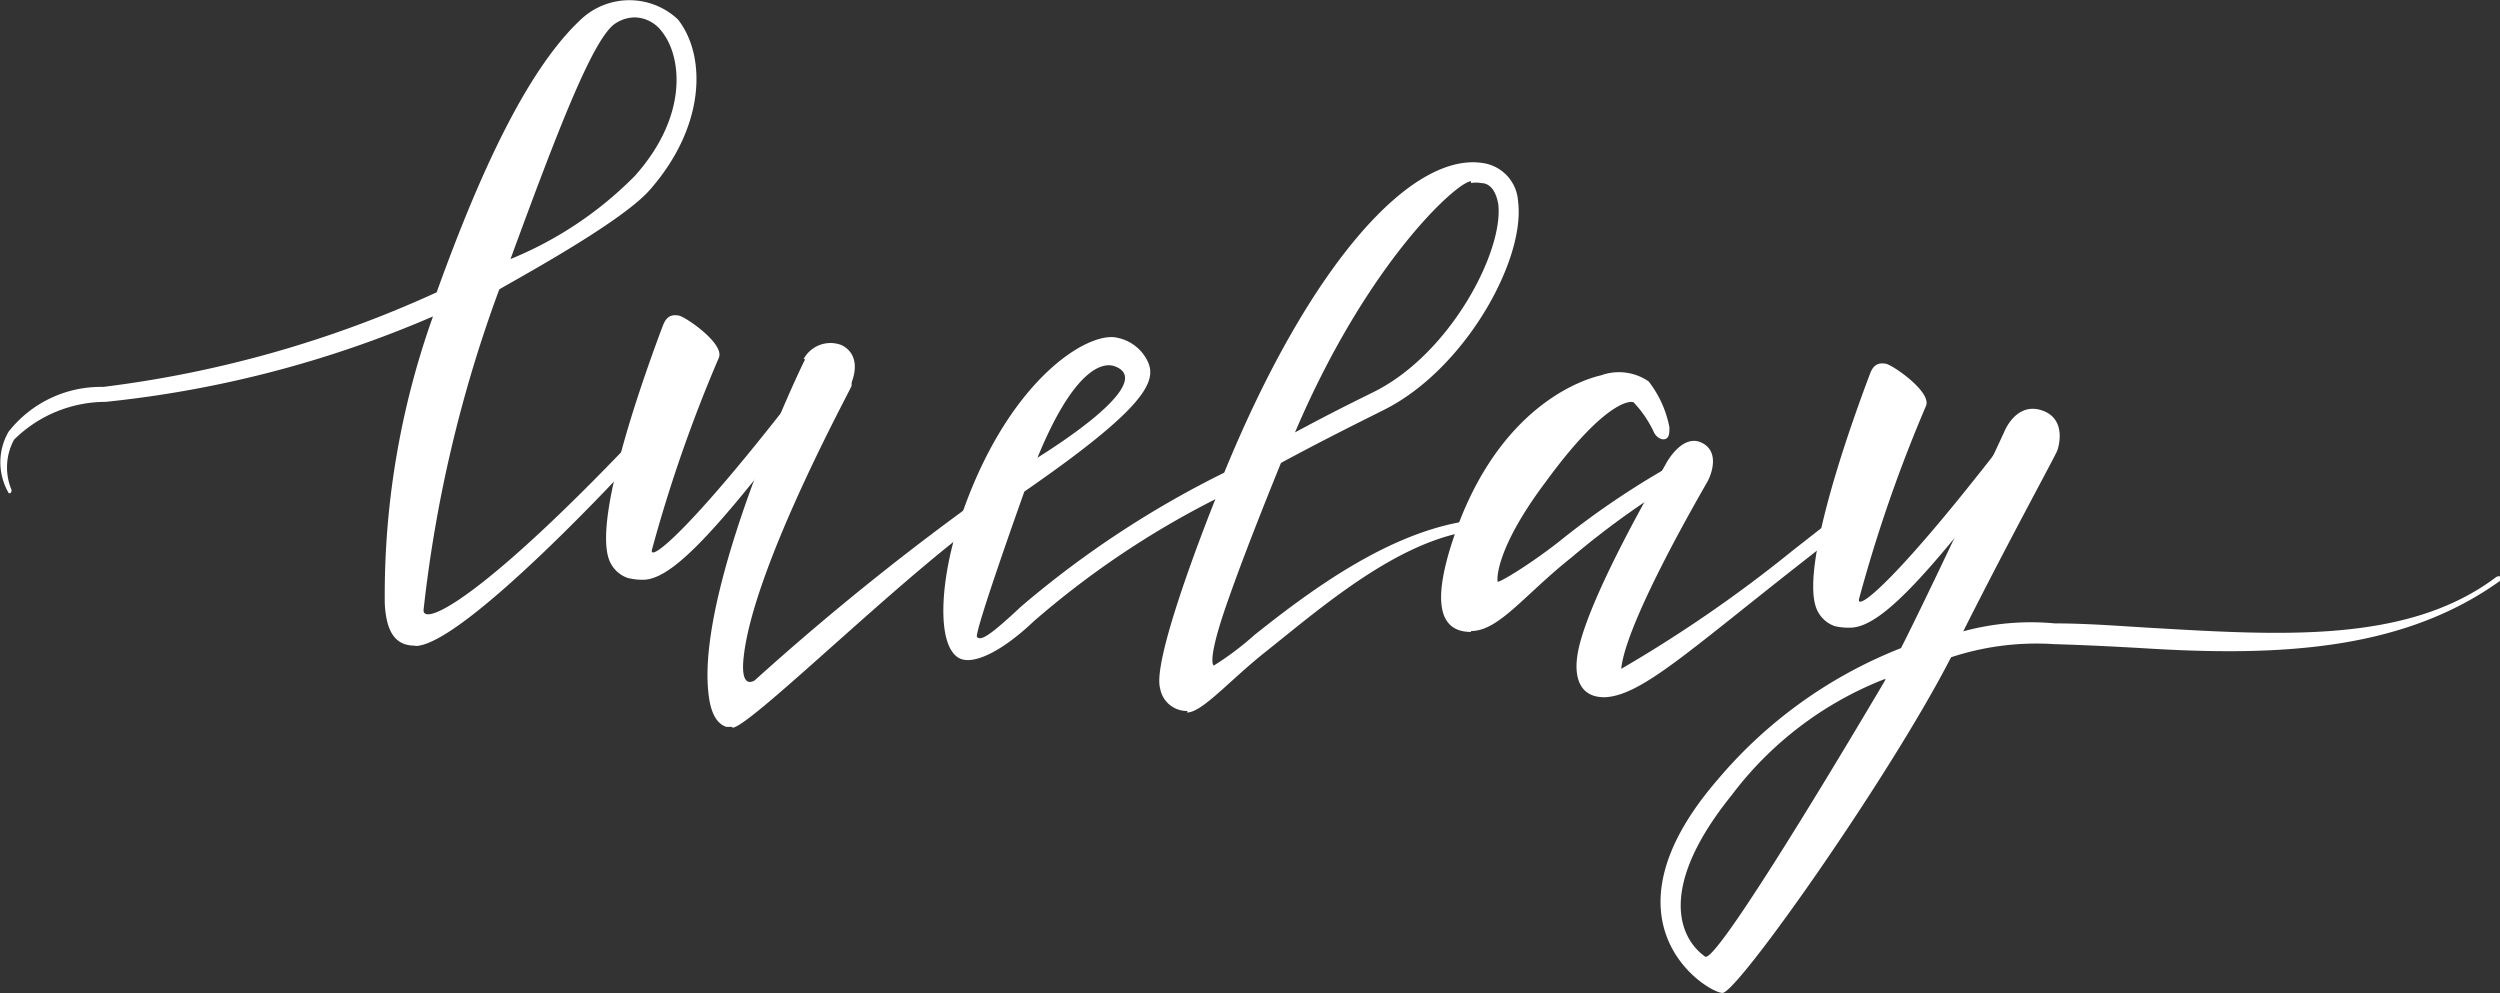 <svg xmlns="http://www.w3.org/2000/svg" viewBox="0 0 81.93 32.55"><rect x="0" y="0" width="81.93" height="32.55" fill="#333333" stroke="none"/><defs><style>.cls-1{fill:#fff;}</style></defs><g id="Camada_2" data-name="Camada 2"><g id="Camada_1-2" data-name="Camada 1"><path class="cls-1" d="M13.61,21.16c-.52,0-.94-.26-1-1.37a27.16,27.16,0,0,1,1.58-9.42,36.43,36.43,0,0,1-10.73,2.8,4.27,4.27,0,0,0-3,1.24,1.91,1.91,0,0,0-.08,1.65c0,.1-.07.13-.1.09a2,2,0,0,1,0-2,3.84,3.84,0,0,1,3.1-1.47A37.12,37.12,0,0,0,14.31,9.58c1.53-4.25,3.09-7.46,4.79-9a2.32,2.32,0,0,1,3.12.06c.93,1.19.91,3.5-.93,5.59-1,1.14-4.91,3.21-4.93,3.26A44.08,44.08,0,0,0,13.88,20c0,.54,2-.4,7.4-6.15a.34.34,0,0,1,.47,0c.13.13-.08.24-.2.38-1,1.15-6.4,6.94-7.94,6.94ZM20.81.57a1.18,1.18,0,0,0-.63.19c-.72.44-1.88,3.45-3.45,7.73a12.2,12.2,0,0,0,4.08-2.73c1.78-2,1.51-3.92.9-4.7a1.14,1.14,0,0,0-.9-.49Z"/><path class="cls-1" d="M21.07,19a2,2,0,0,1-.5-.06,1,1,0,0,1-.61-.6c-.54-1.47,1.32-6.48,1.73-7.58.07-.17.15-.49.54-.42.18,0,1.52.91,1.33,1.38A47.59,47.59,0,0,0,21.37,18c-.15.49,1.31-.6,5.47-6.08a.3.3,0,0,1,.45-.06.35.35,0,0,1,.06.48C23.82,17,22.14,19,21.07,19ZM21,18.1h0Z"/><path class="cls-1" d="M60.63,20.57a2,2,0,0,1-.5-.05,1,1,0,0,1-.61-.6c-.54-1.47,1.32-6.49,1.73-7.58.07-.18.15-.49.54-.42.18,0,1.52.91,1.33,1.38a47.55,47.55,0,0,0-2.19,6.31c-.15.5,1.31-.59,5.46-6.07a.32.32,0,0,1,.46-.06.35.35,0,0,1,.06.48c-3.53,4.69-5.21,6.61-6.28,6.61Z"/><path class="cls-1" d="M24,23.82l-.2,0c-.44-.15-.55-.74-.59-1.17-.34-3.46,3-10.56,3.17-10.86a1.78,1.78,0,0,1,1.15-.27,1.91,1.91,0,0,1,.38,1.12c0,.07-3.23,5.94-3.54,8.91-.07.64.06.92.36.75a86,86,0,0,1,7.73-6.21c.15-.1.24-.26.32-.09s.15.54,0,.64c-2.64,1.67-8.19,7.21-8.78,7.21Z"/><path class="cls-1" d="M26.34,11.76a1,1,0,0,1,1.24-.45c.68.34.38,1.14.29,1.3"/><path class="cls-1" d="M38.92,23.3a.89.89,0,0,1-.9-.74c-.26-.89,1.37-5.1,1.81-6.2a29,29,0,0,0-5.95,4c-1.12,1.06-2.05,1.46-2.48,1.19-.73-.47-.57-2.63.05-4.48,1.54-4.63,4.23-6.24,5.17-6a1.41,1.41,0,0,1,1,.79c.3.66-.13,1.54-4.05,4.25-.11.31-1.67,4.68-1.55,4.77s.28.09,1.44-1a32.19,32.19,0,0,1,6.66-4.39c2.84-6.93,6.22-10.61,8.57-10.13A1.35,1.35,0,0,1,49.75,6.6C50,8.52,48,12.12,45.34,13.44c-1.44.72-2.15,1.08-3.36,1.73-.53,1.31-1.26,3.13-1.8,4.69s-.47,1.92-.4,1.95a9.56,9.56,0,0,0,1.33-1c1.87-1.49,4.41-3.36,7-3.74.18,0,.37-.06.39.13s-.12.18-.29.2c-2.45.36-4.91,2.51-6.72,3.95-1.19.94-2.09,2-2.59,2ZM34,15c1.8-1.13,3.66-2.6,2.52-3-.44-.15-1.37.19-2.52,3ZM48.21,5.94c-.44,0-3.39,2.64-5.77,8.23,1.12-.6,1.58-.83,2.61-1.34,2.5-1.26,4.24-4.62,4.05-6.15C49,6.14,48.75,6,48.54,6a.86.86,0,0,0-.33,0Z"/><path class="cls-1" d="M48.21,20.71c-1.28,0-1.09-1.45-.65-2.85,1.35-4.26,4-5.35,4.91-5.56a1.72,1.72,0,0,1,1.56.2A3.55,3.55,0,0,1,54.71,14c0,.18,0,.35-.14.39s-.31-.08-.38-.25a3.66,3.66,0,0,0-.65-.95c-.06-.06-.89-.13-2.89,2.61C49,18,49.06,19,49.08,19.06s1-.52,2-1.3A27.15,27.15,0,0,1,55.23,15c.16-.08.34-.12.42,0a.33.33,0,0,1-.15.45,27.69,27.69,0,0,0-4,2.82c-1.55,1.23-2.38,2.41-3.29,2.41Z"/><path class="cls-1" d="M52.58,22.85c-.92,0-.95-.83-.9-1.26.17-1.72,2.8-6.17,2.91-6.38s.61-1,1.2-.69.27,1.07.18,1.24-2.68,4.57-2.84,6.16a44.29,44.29,0,0,0,5.61-3.87l1.2-.94c.14-.11.35-.31.46-.16a.37.37,0,0,1-.07.48l-1.2.94c-3.83,3-5.36,4.44-6.55,4.48Z"/><path class="cls-1" d="M67.42,14.77c-.09.22-1.66,3.09-3.08,5.92a8.41,8.41,0,0,1,3-.26c1.08,0,2.17.09,3.22.15,4.29.25,8.36.49,11.22-1.65.14-.11.27,0,.16.1-3.09,2.22-7,2.49-11.42,2.23-1-.06-2.13-.12-3.2-.15a8.92,8.92,0,0,0-3.38.43c-2,3.9-7,11-7.49,11s-4.22-2.3-.15-7a15.06,15.06,0,0,1,6-4.3c.92-1.81,2.88-6,3.38-7.08,0,0,.38-1,1.24-.71s.51,1.29.51,1.29Zm-5.67,7.49a11.51,11.51,0,0,0-5,3.8c-2.42,3-1.74,4.67-.87,5.29.41.29,5.92-9.09,5.92-9.09Z"/></g></g></svg>